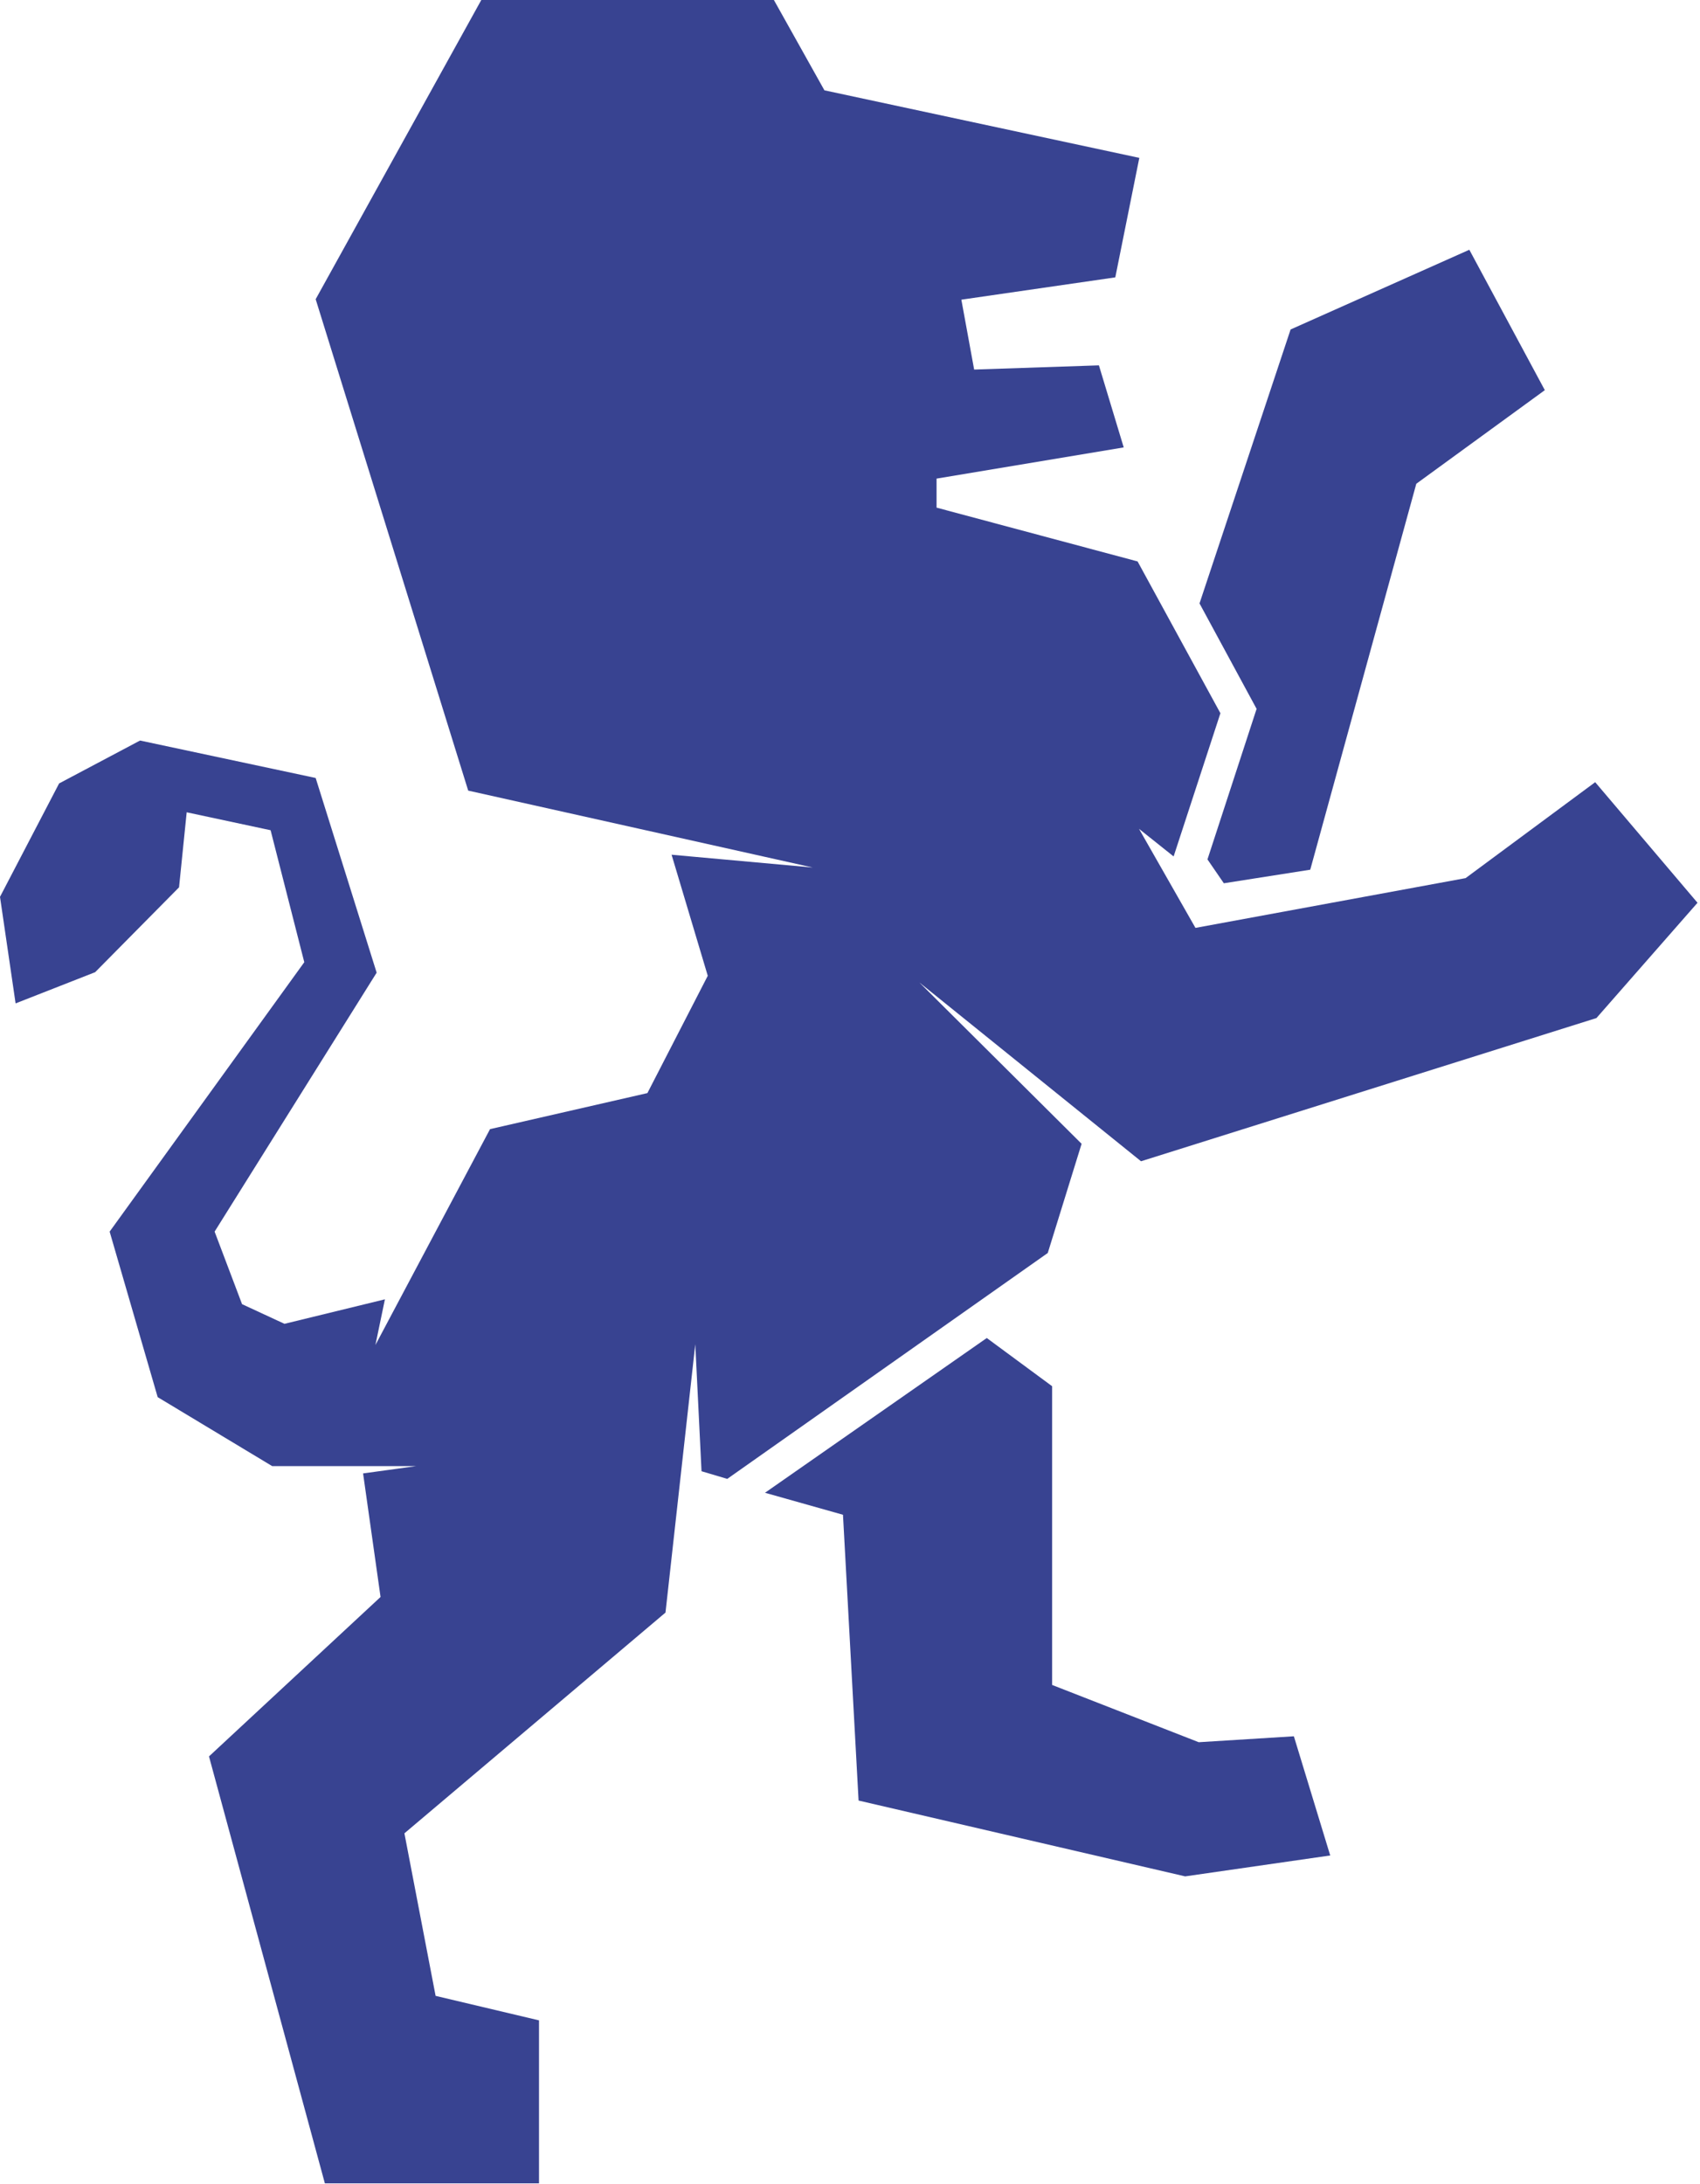 <svg width="109" height="140" viewBox="0 0 109 140" fill="none" xmlns="http://www.w3.org/2000/svg">
<path d="M63.27 85.77L67.46 88.86V108.01L76.86 111.68L82.96 111.3L85.29 118.94L75.99 120.28L55.05 115.42L54.05 97.1L49.05 95.69L63.27 85.77ZM80.57 45.44L77.42 55.09L78.47 56.62L84.01 55.75L90.81 31.01L99.05 25.01L94.21 16.01L82.75 21.12L76.91 38.68L80.57 45.44ZM75.25 54.9L78.25 45.72L72.94 35.99L60.05 32.54V30.68L72.05 28.68L70.46 23.42L62.46 23.69L61.64 19.21L71.51 17.78L73.05 10.12L52.86 5.79L49.62 0H30.86L20.24 19.18L30.02 50.68L52.11 55.61L43.06 54.79L45.38 62.55L41.51 70.07L31.42 72.38L24.07 86.22L24.68 83.29L18.24 84.86L15.52 83.6L13.76 78.95L24.15 62.35L20.24 49.87L8.98 47.47L3.79 50.22L0 57.49L1 64.32L6.1 62.32L11.48 56.88L11.97 52.07L17.35 53.22L19.51 61.68L7.03 78.95L10.11 89.56L17.45 93.98H26.69L23.28 94.45L24.4 102.37L13.4 112.59L20.83 139.96H34.56V129.51L27.93 127.94L25.93 117.52L42.67 103.37L44.58 86.17L44.98 94.31L46.63 94.8L67.18 80.32L69.35 73.32L58.95 62.98L73.16 74.44L102.36 65.26L108.84 57.87L102.28 50.14L93.97 56.29L76.65 59.48L73.03 53.13L75.25 54.9Z" fill="#384391"/>
</svg>
